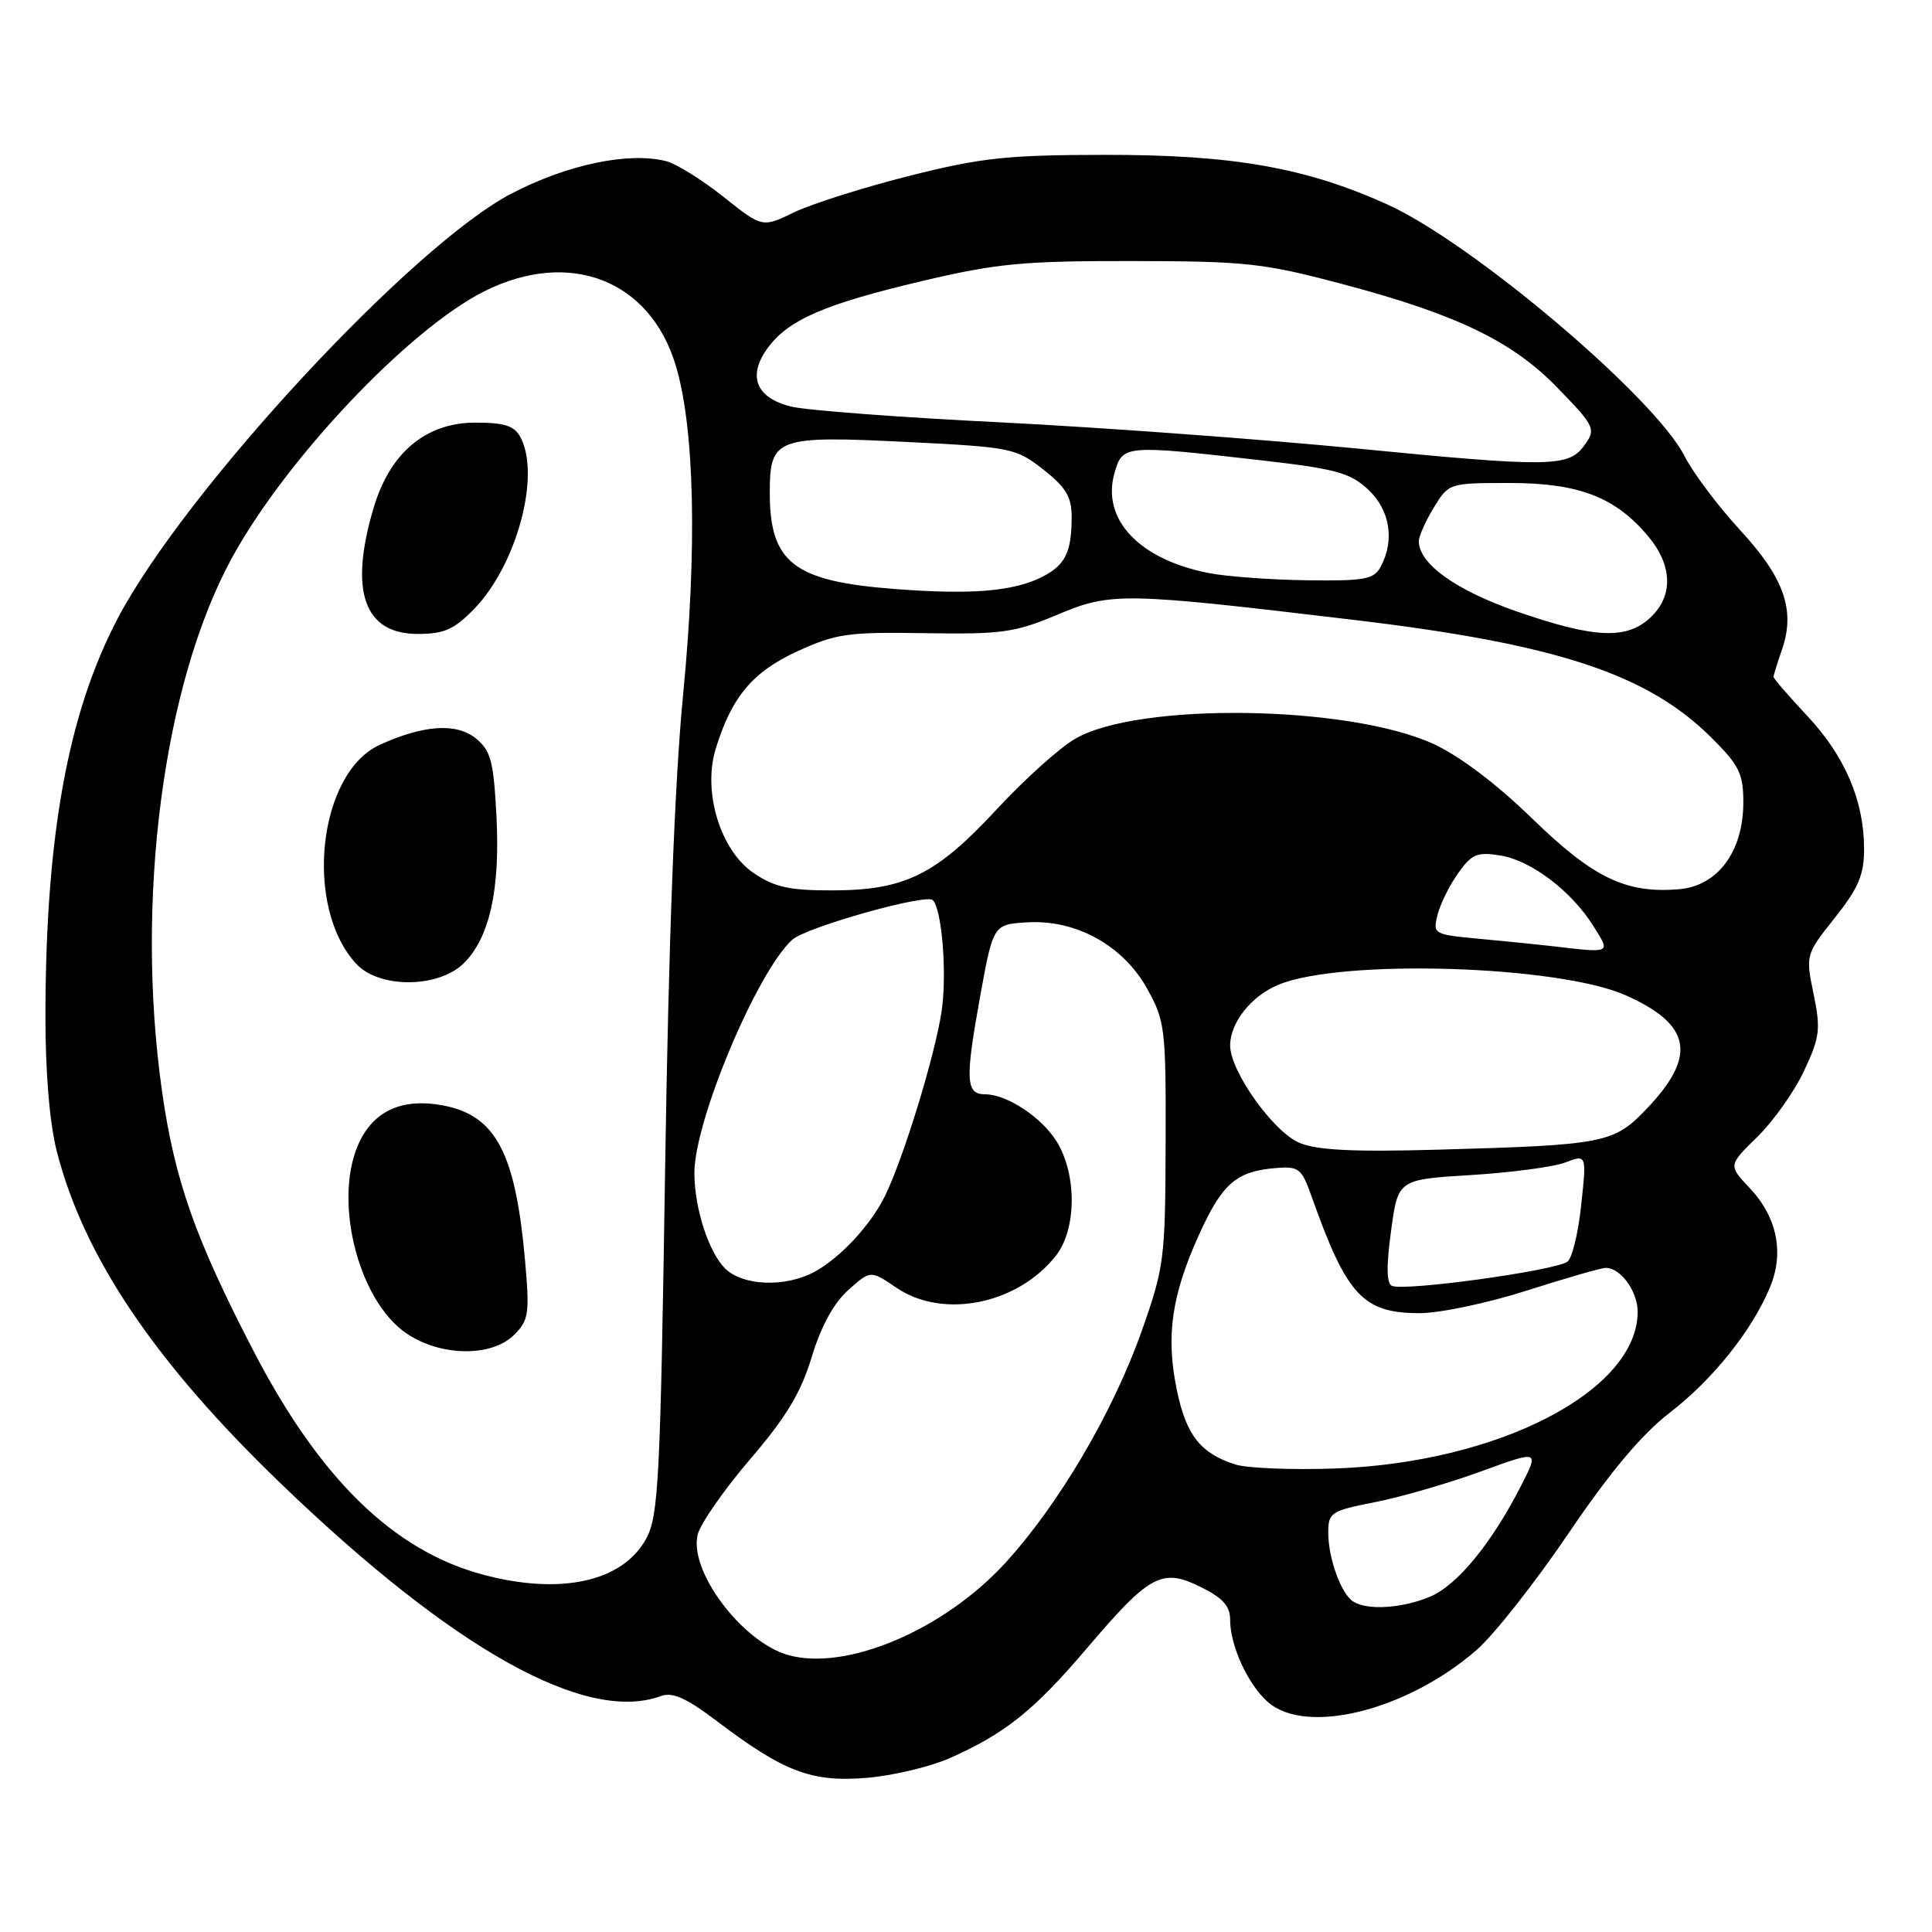<?xml version="1.0" encoding="UTF-8" standalone="no"?>
<!DOCTYPE svg PUBLIC "-//W3C//DTD SVG 1.1//EN" "http://www.w3.org/Graphics/SVG/1.1/DTD/svg11.dtd" >
<svg xmlns="http://www.w3.org/2000/svg" xmlns:xlink="http://www.w3.org/1999/xlink" version="1.1" viewBox="0 0 256 256">
 <g >
 <path fill="currentColor"
d=" M 125.78 232.99 C 133.14 229.74 136.99 226.67 143.99 218.44 C 152.35 208.61 153.96 207.74 159.09 210.28 C 162.03 211.73 163.00 212.81 163.00 214.64 C 163.00 218.06 165.33 223.15 167.97 225.50 C 173.02 230.00 186.43 226.67 195.67 218.62 C 197.96 216.62 203.44 209.67 207.84 203.17 C 213.36 195.03 217.52 190.07 221.24 187.20 C 226.96 182.79 232.13 176.33 234.52 170.60 C 236.44 166.02 235.48 161.29 231.87 157.45 C 229.00 154.41 229.00 154.41 232.86 150.64 C 234.98 148.56 237.77 144.63 239.05 141.89 C 241.14 137.44 241.27 136.38 240.31 131.71 C 239.24 126.52 239.26 126.48 243.12 121.62 C 246.25 117.68 247.00 115.92 247.00 112.50 C 247.00 106.12 244.49 100.23 239.49 94.88 C 237.02 92.24 235.00 89.91 235.00 89.69 C 235.00 89.48 235.50 87.87 236.11 86.12 C 237.93 80.89 236.43 76.58 230.59 70.26 C 227.67 67.09 224.35 62.68 223.22 60.45 C 219.26 52.64 195.07 32.17 183.81 27.08 C 173.01 22.20 163.33 20.50 146.50 20.52 C 133.45 20.53 130.07 20.89 120.50 23.30 C 114.45 24.83 107.59 27.00 105.25 28.12 C 101.01 30.18 101.01 30.18 95.85 26.07 C 93.01 23.81 89.59 21.69 88.26 21.35 C 83.28 20.10 75.17 21.80 67.79 25.64 C 54.66 32.46 24.51 64.99 15.60 81.94 C 9.01 94.48 6.05 110.72 6.02 134.54 C 6.01 142.10 6.57 148.80 7.52 152.54 C 11.09 166.52 20.51 180.50 37.18 196.55 C 60.04 218.56 77.62 228.39 87.56 224.74 C 89.12 224.17 90.93 224.98 95.06 228.11 C 103.88 234.78 107.53 236.17 114.78 235.58 C 118.23 235.30 123.18 234.13 125.78 232.99 Z  M 104.50 219.32 C 98.37 217.63 91.24 208.16 92.45 203.33 C 92.82 201.88 95.94 197.39 99.39 193.36 C 104.17 187.79 106.13 184.54 107.56 179.80 C 108.79 175.74 110.47 172.66 112.40 170.94 C 115.35 168.30 115.35 168.30 118.81 170.65 C 124.97 174.82 134.84 172.83 139.91 166.39 C 142.65 162.90 142.72 155.69 140.04 151.30 C 138.07 148.07 133.43 145.00 130.52 145.00 C 127.99 145.00 127.88 143.12 129.79 132.50 C 131.59 122.50 131.59 122.50 136.04 122.22 C 142.53 121.80 148.81 125.26 152.00 131.00 C 154.38 135.29 154.50 136.26 154.45 151.50 C 154.41 166.79 154.27 167.89 151.30 176.32 C 147.48 187.14 140.26 199.41 133.16 207.15 C 125.04 215.98 112.20 221.44 104.50 219.32 Z  M 179.31 212.21 C 177.70 211.19 176.00 206.49 176.00 203.07 C 176.00 200.42 176.36 200.19 182.24 199.03 C 185.67 198.36 191.96 196.53 196.21 194.98 C 203.95 192.16 203.95 192.16 201.57 196.83 C 197.66 204.50 193.09 210.06 189.47 211.58 C 185.77 213.12 181.19 213.41 179.31 212.21 Z  M 63.93 208.63 C 52.14 205.45 42.40 195.96 33.65 179.12 C 25.89 164.18 23.15 156.43 21.47 144.61 C 17.88 119.33 21.62 90.66 30.69 74.00 C 37.85 60.85 54.21 43.57 64.21 38.58 C 75.50 32.95 86.16 37.11 89.55 48.46 C 92.04 56.77 92.39 72.70 90.52 92.00 C 89.39 103.61 88.59 124.82 88.13 155.00 C 87.50 195.93 87.26 200.83 85.65 203.83 C 82.56 209.59 74.28 211.42 63.93 208.63 Z  M 68.13 176.87 C 70.06 174.94 70.19 174.06 69.58 167.12 C 68.31 152.71 65.70 147.79 58.67 146.47 C 53.50 145.50 49.78 147.06 47.75 151.06 C 43.99 158.46 47.30 172.27 53.90 176.71 C 58.42 179.76 65.17 179.83 68.13 176.87 Z  M 61.48 127.61 C 64.89 124.20 66.29 117.85 65.78 108.10 C 65.40 100.82 65.03 99.45 63.04 97.83 C 60.47 95.75 56.06 96.06 50.29 98.71 C 42.10 102.48 40.23 120.27 47.24 127.75 C 50.30 131.01 58.15 130.94 61.48 127.61 Z  M 62.84 80.67 C 68.47 74.86 71.67 62.99 68.96 57.93 C 68.16 56.42 66.85 56.00 63.00 56.00 C 56.43 56.00 51.68 59.97 49.51 67.28 C 46.23 78.32 48.22 84.00 55.36 84.00 C 58.86 84.00 60.18 83.41 62.84 80.67 Z  M 163.64 194.04 C 159.06 192.56 157.17 190.15 155.94 184.20 C 154.46 177.06 155.23 171.66 158.87 163.62 C 161.97 156.79 163.81 155.20 169.08 154.77 C 172.09 154.52 172.48 154.83 173.78 158.50 C 178.46 171.69 180.59 174.00 188.12 174.00 C 190.79 174.00 197.19 172.65 202.34 171.00 C 207.49 169.35 212.19 168.00 212.78 168.00 C 214.75 168.00 217.00 171.11 217.00 173.82 C 216.98 184.27 198.64 193.79 177.00 194.58 C 171.22 194.79 165.21 194.55 163.64 194.04 Z  M 184.45 170.39 C 183.72 170.10 183.68 167.81 184.32 163.13 C 185.24 156.29 185.24 156.29 194.91 155.70 C 200.23 155.37 205.86 154.63 207.41 154.03 C 210.24 152.96 210.24 152.96 209.51 159.73 C 209.12 163.45 208.29 166.81 207.67 167.20 C 205.71 168.42 186.22 171.10 184.45 170.39 Z  M 96.06 168.06 C 93.89 165.89 92.01 160.05 92.01 155.43 C 91.99 148.56 100.31 128.74 104.98 124.52 C 106.81 122.86 122.71 118.38 123.60 119.27 C 124.82 120.48 125.50 129.10 124.77 134.00 C 123.89 139.86 119.70 153.53 117.25 158.50 C 115.33 162.40 111.19 166.82 107.80 168.59 C 103.91 170.62 98.37 170.37 96.06 168.06 Z  M 172.18 151.43 C 168.72 149.98 163.00 141.94 163.00 138.53 C 163.00 135.50 165.80 131.98 169.38 130.49 C 177.71 127.02 206.53 127.90 215.46 131.90 C 224.11 135.77 224.88 139.89 218.24 146.87 C 213.84 151.50 212.71 151.72 190.42 152.34 C 179.33 152.65 174.50 152.41 172.18 151.43 Z  M 205.50 125.35 C 203.85 125.16 199.65 124.73 196.16 124.41 C 189.94 123.83 189.84 123.78 190.48 121.22 C 190.84 119.79 192.07 117.31 193.21 115.70 C 195.02 113.16 195.74 112.86 198.82 113.36 C 202.91 114.02 208.25 118.09 211.16 122.75 C 213.43 126.38 213.60 126.30 205.50 125.35 Z  M 99.90 115.71 C 95.47 112.73 93.08 104.97 94.83 99.23 C 96.93 92.36 99.73 89.01 105.68 86.29 C 110.79 83.95 112.37 83.73 122.59 83.90 C 132.75 84.06 134.48 83.82 140.11 81.45 C 147.23 78.46 148.70 78.48 179.39 82.14 C 206.27 85.34 218.26 89.29 226.75 97.72 C 230.46 101.41 231.00 102.50 231.00 106.33 C 231.00 112.83 227.61 117.40 222.47 117.83 C 215.42 118.41 211.11 116.33 203.00 108.44 C 198.33 103.89 193.36 100.14 189.95 98.58 C 178.67 93.41 150.71 93.02 142.42 97.92 C 140.34 99.14 135.69 103.33 132.08 107.23 C 124.05 115.90 119.92 117.95 110.40 117.98 C 104.63 118.00 102.66 117.57 99.90 115.71 Z  M 201.00 81.03 C 192.89 78.21 187.99 74.70 188.00 71.69 C 188.01 71.04 188.90 69.04 189.99 67.25 C 191.96 64.02 192.01 64.00 200.03 64.00 C 209.19 64.00 214.01 65.85 218.37 71.03 C 221.63 74.91 221.75 78.95 218.69 81.83 C 215.54 84.78 211.28 84.59 201.00 81.03 Z  M 118.50 78.04 C 105.18 77.02 102.00 74.56 102.00 65.31 C 102.00 58.00 102.80 57.70 120.31 58.57 C 134.01 59.25 134.63 59.38 138.25 62.22 C 141.24 64.57 142.00 65.84 142.00 68.50 C 142.00 73.16 141.16 74.87 138.13 76.42 C 134.32 78.37 128.71 78.83 118.50 78.04 Z  M 160.15 75.93 C 150.90 74.11 145.90 68.78 147.69 62.63 C 148.75 58.95 149.03 58.93 167.00 60.98 C 176.92 62.11 178.88 62.63 181.25 64.83 C 184.17 67.53 184.84 71.56 182.96 75.07 C 182.06 76.77 180.87 76.99 173.21 76.89 C 168.42 76.83 162.54 76.40 160.15 75.93 Z  M 180.00 59.45 C 167.07 58.19 145.70 56.62 132.50 55.96 C 119.30 55.31 106.84 54.37 104.81 53.87 C 100.17 52.72 99.01 49.83 101.71 46.13 C 104.45 42.38 109.20 40.31 122.14 37.25 C 132.10 34.90 135.53 34.57 150.00 34.59 C 165.21 34.61 167.41 34.86 178.07 37.69 C 192.99 41.66 200.36 45.21 206.25 51.26 C 211.45 56.60 211.57 56.87 209.75 59.25 C 207.75 61.87 204.83 61.89 180.00 59.45 Z "/>
</g>
</svg>